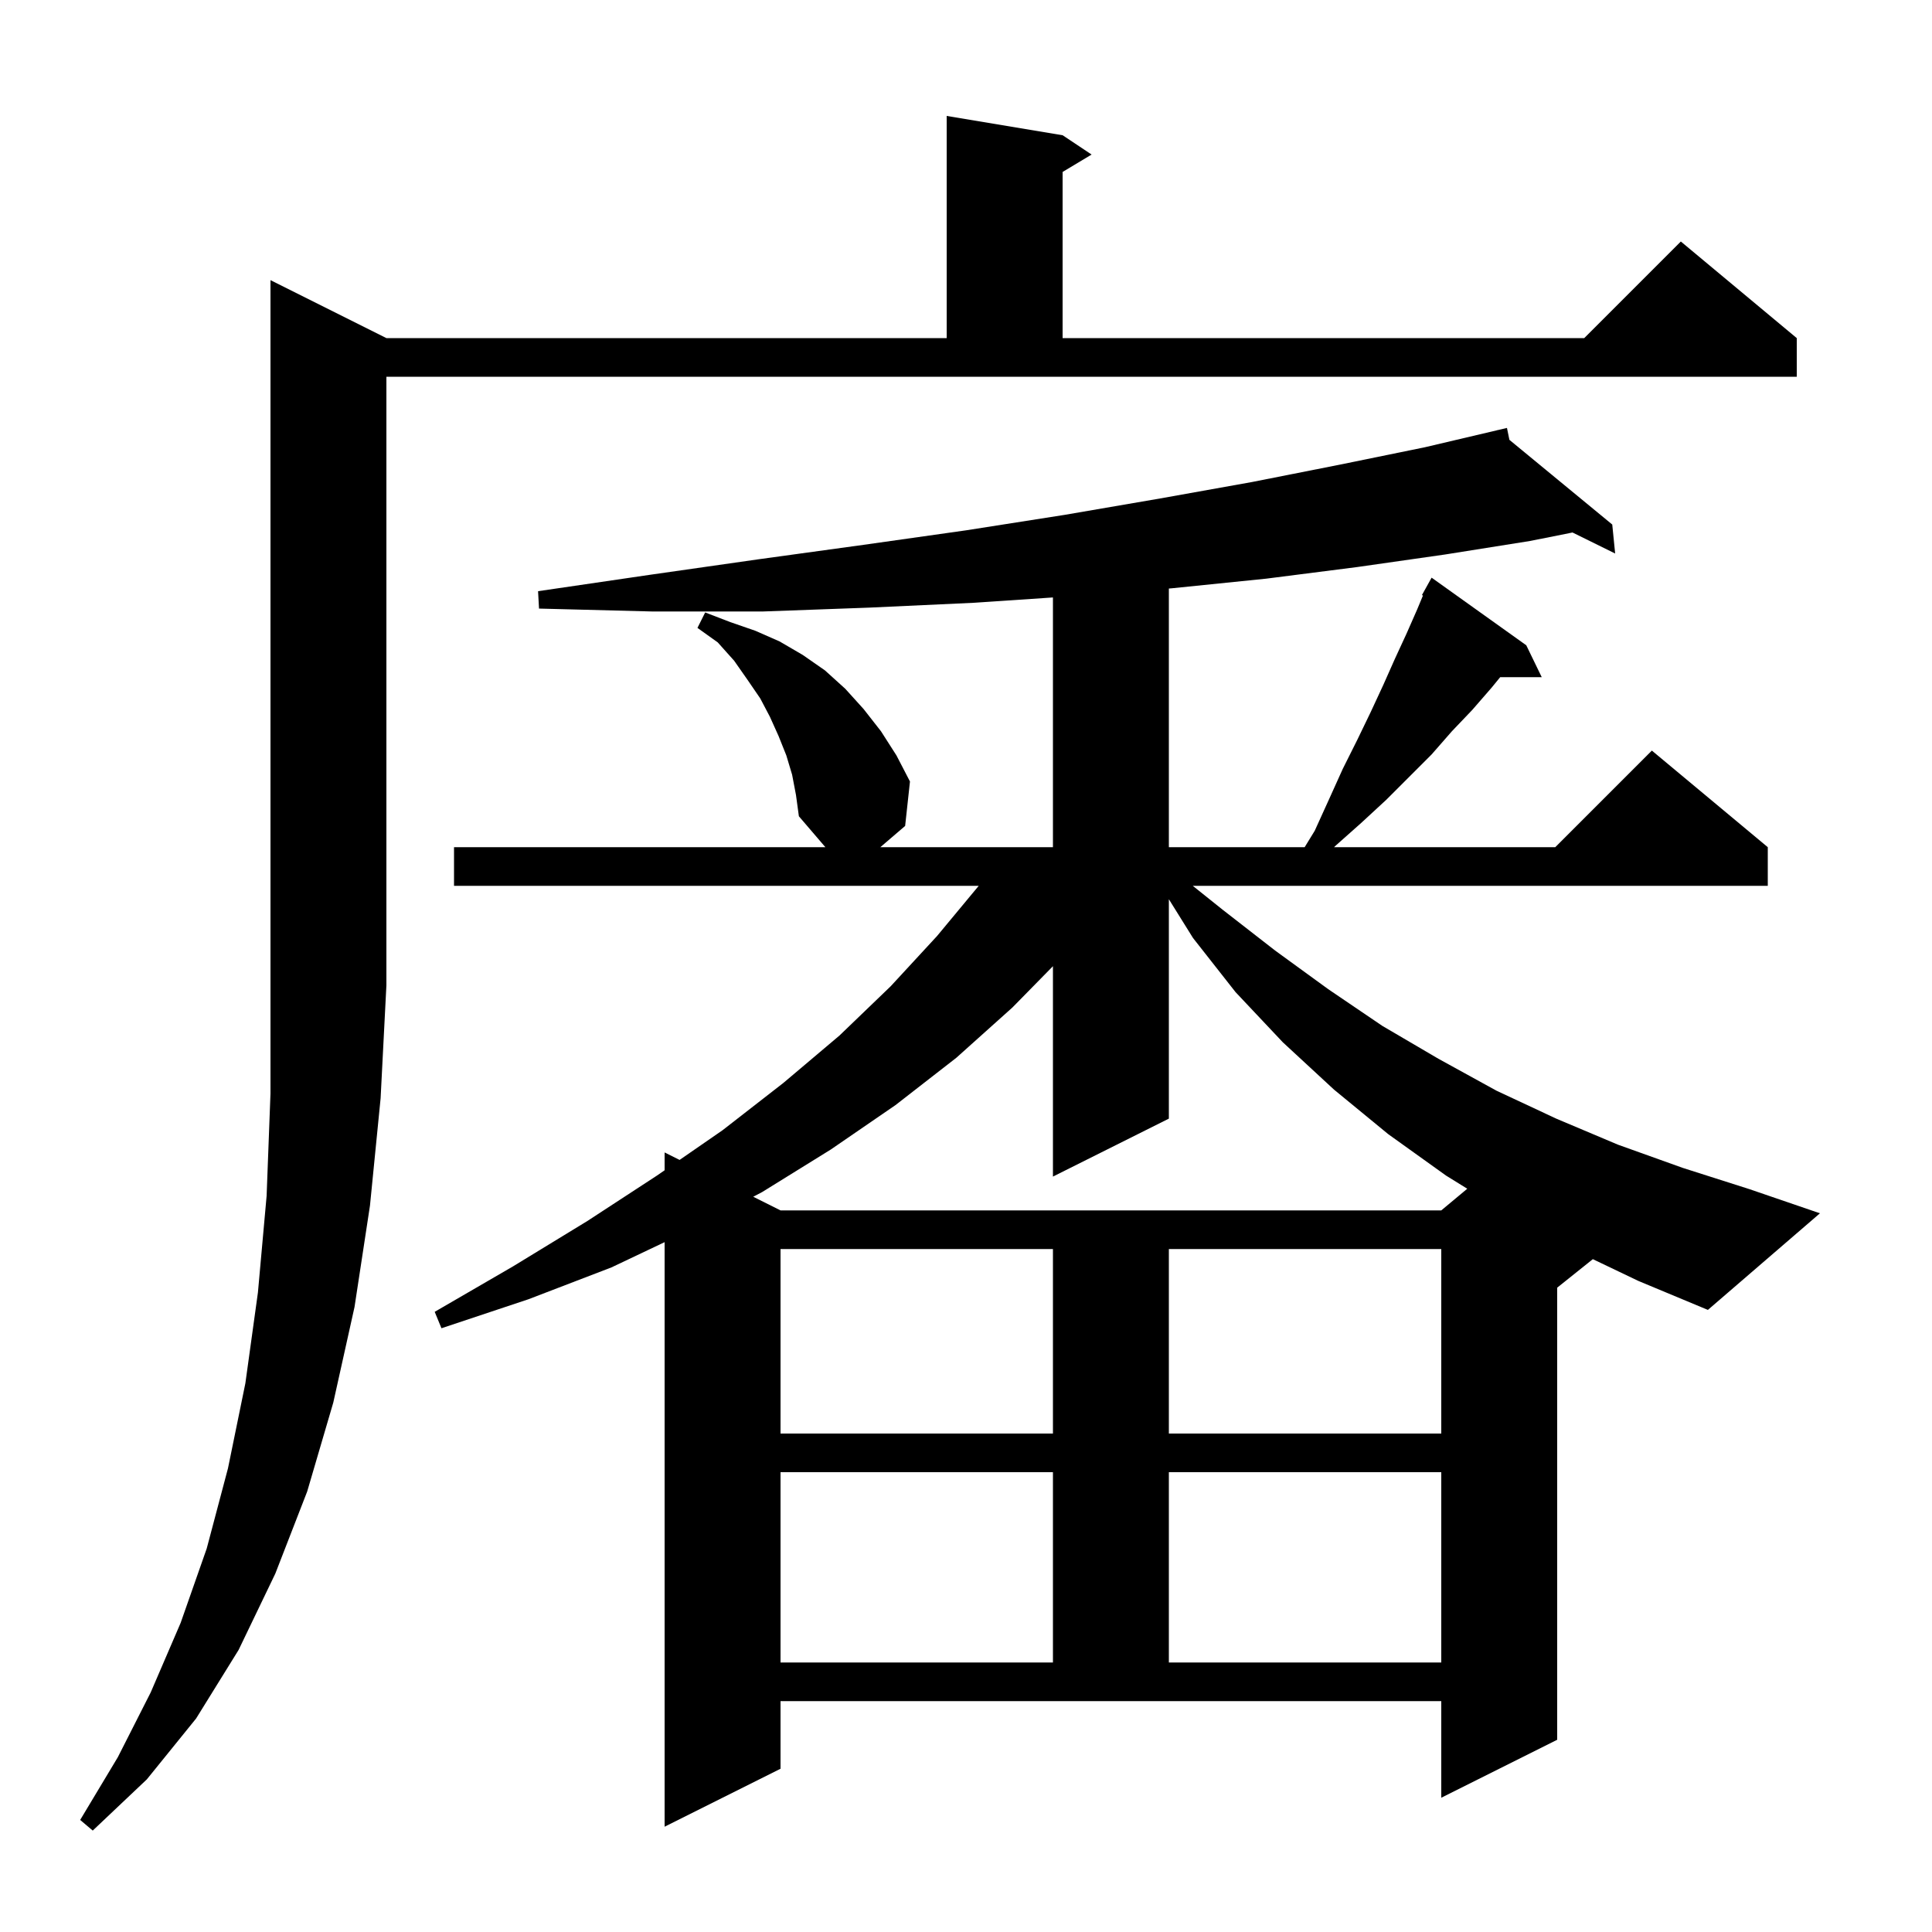 <svg xmlns="http://www.w3.org/2000/svg" xmlns:xlink="http://www.w3.org/1999/xlink" version="1.1" baseProfile="full" viewBox="0 0 200 200" width="200" height="200">
<g fill="black">
<path d="M 40.0 35.0 L 98.0 35.0 L 98.0 12.0 L 110.0 14.0 L 113.0 16.0 L 110.0 17.8 L 110.0 35.0 L 164.0 35.0 L 174.0 25.0 L 186.0 35.0 L 186.0 39.0 L 40.0 39.0 L 40.0 102.0 L 39.4 113.7 L 38.3 124.8 L 36.7 135.3 L 34.5 145.2 L 31.8 154.4 L 28.5 162.9 L 24.7 170.8 L 20.3 177.9 L 15.2 184.2 L 9.6 189.5 L 8.3 188.4 L 12.2 181.9 L 15.6 175.2 L 18.7 168.0 L 21.4 160.3 L 23.6 152.0 L 25.4 143.2 L 26.7 133.8 L 27.6 123.8 L 28.0 113.2 L 28.0 29.0 Z M 164.89 130.348 L 161.2 133.3 L 161.2 180.1 L 149.2 186.1 L 149.2 176.1 L 80.8 176.1 L 80.8 183.1 L 68.8 189.1 L 68.8 128.588 L 63.3 131.2 L 54.7 134.5 L 45.7 137.5 L 45.0 135.8 L 53.1 131.1 L 60.8 126.4 L 68.0 121.7 L 68.8 121.147 L 68.8 119.3 L 70.351 120.075 L 74.8 117.0 L 81.1 112.1 L 86.9 107.2 L 92.2 102.1 L 97.0 96.9 L 101.317 91.7 L 47.0 91.7 L 47.0 87.7 L 85.443 87.7 L 82.7 84.5 L 82.4 82.3 L 82.0 80.2 L 81.4 78.2 L 80.6 76.2 L 79.7 74.2 L 78.7 72.3 L 77.4 70.4 L 76.0 68.4 L 74.3 66.5 L 72.2 65.0 L 73.0 63.4 L 75.6 64.4 L 78.2 65.3 L 80.7 66.4 L 83.1 67.8 L 85.4 69.4 L 87.5 71.3 L 89.4 73.4 L 91.2 75.7 L 92.8 78.2 L 94.2 80.9 L 93.7 85.5 L 91.133 87.7 L 109.0 87.7 L 109.0 61.848 L 100.8 62.4 L 90.0 62.9 L 79.0 63.3 L 67.5 63.3 L 55.8 63.0 L 55.7 61.2 L 67.3 59.5 L 78.5 57.9 L 89.4 56.4 L 100.0 54.9 L 110.2 53.3 L 120.1 51.6 L 129.6 49.9 L 138.7 48.1 L 147.5 46.3 L 155.01 44.533 L 155.0 44.5 L 155.033 44.527 L 156.0 44.3 L 156.253 45.532 L 166.9 54.3 L 167.2 57.3 L 162.785 55.123 L 158.4 56.0 L 149.6 57.4 L 140.5 58.7 L 131.1 59.9 L 121.3 60.9 L 121.0 60.924 L 121.0 87.7 L 135.058 87.7 L 136.1 86.0 L 137.6 82.7 L 139.0 79.6 L 140.5 76.6 L 141.9 73.7 L 143.2 70.9 L 144.4 68.2 L 145.6 65.6 L 146.7 63.1 L 147.304 61.65 L 147.2 61.6 L 148.2 59.8 L 158.0 66.8 L 159.6 70.1 L 155.3 70.1 L 154.4 71.2 L 152.4 73.5 L 150.3 75.7 L 148.2 78.1 L 143.5 82.8 L 140.9 85.2 L 138.2 87.6 L 138.104 87.7 L 161.0 87.7 L 171.0 77.7 L 183.0 87.7 L 183.0 91.7 L 123.475 91.7 L 126.6 94.2 L 132.0 98.4 L 137.5 102.4 L 143.1 106.2 L 148.9 109.6 L 154.9 112.9 L 161.1 115.8 L 167.5 118.5 L 174.2 120.9 L 181.1 123.1 L 188.4 125.6 L 176.8 135.6 L 169.6 132.6 Z M 80.8 152.4 L 80.8 172.1 L 109.0 172.1 L 109.0 152.4 Z M 121.0 152.4 L 121.0 172.1 L 149.2 172.1 L 149.2 152.4 Z M 80.8 129.3 L 80.8 148.4 L 109.0 148.4 L 109.0 129.3 Z M 121.0 129.3 L 121.0 148.4 L 149.2 148.4 L 149.2 129.3 Z M 121.0 115.8 L 109.0 121.8 L 109.0 100.021 L 104.8 104.3 L 99.0 109.5 L 92.7 114.4 L 86.0 119.0 L 78.9 123.4 L 77.974 123.887 L 80.8 125.3 L 149.2 125.3 L 151.892 123.057 L 149.7 121.7 L 143.7 117.4 L 138.1 112.8 L 132.8 107.9 L 127.9 102.7 L 123.5 97.1 L 121.0 93.087 Z " />
</g>
</svg>
